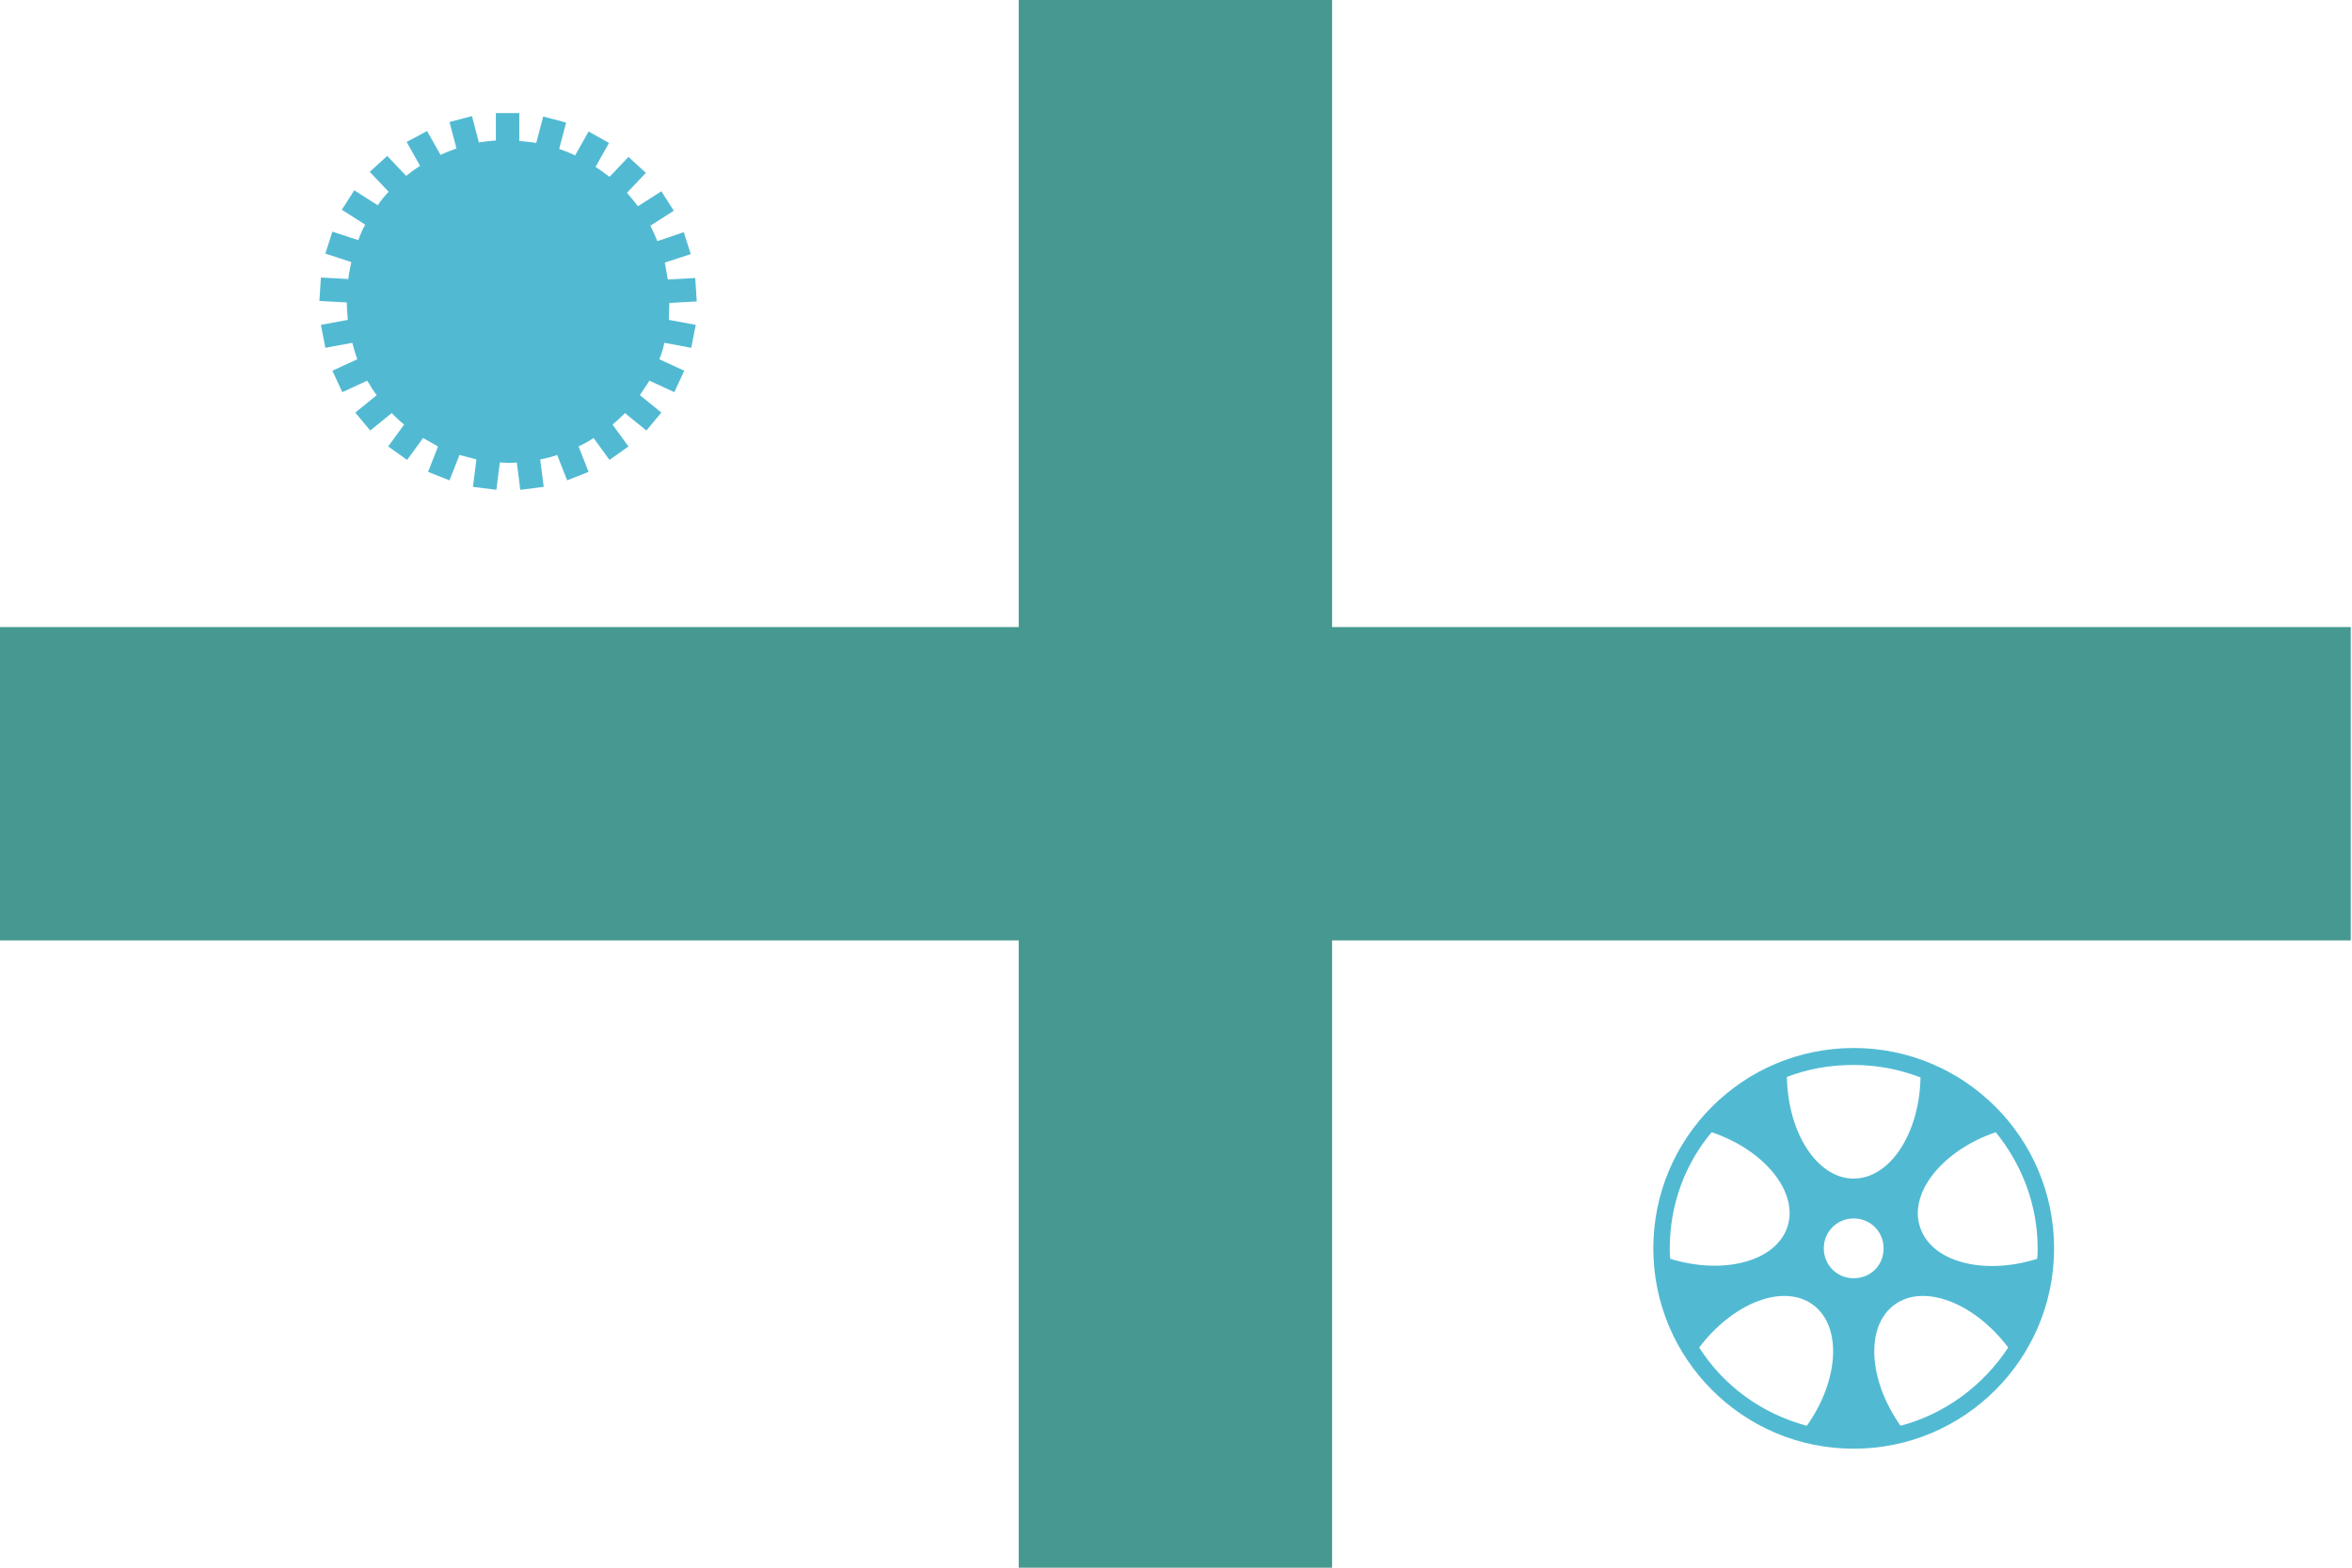 <?xml version="1.0" encoding="utf-8" ?>	<!-- Generator: Assembly 2.4 - http://assemblyapp.co -->	<svg version="1.1" xmlns="http://www.w3.org/2000/svg" xmlns:xlink="http://www.w3.org/1999/xlink" width="900.00" height="600.00" viewBox="0 0 900.0 600.0">		<rect x="0" y="0" width="900.00" height="600.00" fill="#ffffff" />		<g id="document" transform="scale(3.003 3.003) translate(149.774 100.0)">			<path d="M19.967,100.18 L19.967,-100.18 L-19.967,-100.18 L-19.967,100.18 L19.967,100.18 Z " fill="#469990" fill-opacity="1.00" />			<path d="M149.765,-20.082 L-150,-20.082 L-150,19.851 L149.765,19.851 L149.765,-20.082 Z " fill="#469990" fill-opacity="1.00" />			<path d="M-64.486,-61.391 L-60.992,-61.581 L-61.183,-64.567 L-64.676,-64.376 C-64.803,-65.075 -64.93,-65.837 -65.057,-66.536 L-61.755,-67.615 L-62.644,-70.41 L-66.01,-69.267 C-66.264,-69.902 -66.582,-70.601 -66.899,-71.236 L-63.914,-73.141 L-65.502,-75.619 L-68.487,-73.713 C-68.932,-74.285 -69.376,-74.856 -69.885,-75.428 L-67.471,-77.969 L-69.694,-80.001 L-72.108,-77.461 C-72.679,-77.905 -73.315,-78.35 -73.886,-78.731 L-72.171,-81.78 L-74.775,-83.241 L-76.49,-80.192 C-77.126,-80.51 -77.824,-80.764 -78.523,-81.018 L-77.634,-84.384 L-80.555,-85.146 L-81.445,-81.78 C-82.144,-81.907 -82.906,-81.97 -83.604,-82.034 L-83.604,-85.591 L-86.59,-85.591 L-86.59,-82.097 C-87.288,-82.034 -88.05,-81.97 -88.749,-81.843 L-89.638,-85.21 L-92.497,-84.448 L-91.608,-81.081 C-92.306,-80.827 -93.005,-80.573 -93.64,-80.255 L-95.355,-83.304 L-97.959,-81.907 L-96.244,-78.858 C-96.879,-78.477 -97.451,-78.032 -98.023,-77.588 L-100.436,-80.128 L-102.659,-78.096 L-100.246,-75.555 C-100.754,-75.047 -101.199,-74.475 -101.643,-73.84 L-104.629,-75.746 L-106.216,-73.269 L-103.231,-71.363 C-103.612,-70.728 -103.866,-70.093 -104.12,-69.394 L-107.423,-70.474 L-108.313,-67.679 L-105.01,-66.599 C-105.137,-65.901 -105.327,-65.138 -105.391,-64.44 L-108.884,-64.63 L-109.075,-61.645 L-105.581,-61.454 C-105.581,-60.756 -105.518,-59.993 -105.454,-59.231 L-108.884,-58.596 L-108.313,-55.674 L-104.883,-56.309 C-104.692,-55.611 -104.501,-54.912 -104.247,-54.213 L-107.423,-52.752 L-106.153,-50.021 L-102.977,-51.482 C-102.596,-50.847 -102.215,-50.212 -101.77,-49.64 L-104.501,-47.417 L-102.596,-45.13 L-99.865,-47.354 C-99.357,-46.845 -98.849,-46.337 -98.277,-45.893 L-100.309,-43.098 L-97.896,-41.383 L-95.863,-44.178 C-95.228,-43.797 -94.593,-43.479 -93.958,-43.098 L-95.228,-39.859 L-92.497,-38.779 L-91.226,-42.018 C-90.528,-41.828 -89.829,-41.637 -89.067,-41.447 L-89.511,-37.953 L-86.526,-37.572 L-86.082,-41.065 C-85.7,-41.065 -85.383,-41.002 -85.002,-41.002 C-84.621,-41.002 -84.303,-41.002 -83.922,-41.065 L-83.477,-37.572 L-80.492,-37.953 L-80.937,-41.447 C-80.238,-41.574 -79.476,-41.764 -78.777,-42.018 L-77.507,-38.779 L-74.775,-39.859 L-76.046,-43.098 C-75.411,-43.416 -74.775,-43.733 -74.14,-44.178 L-72.108,-41.383 L-69.694,-43.098 L-71.727,-45.893 C-71.155,-46.337 -70.647,-46.845 -70.139,-47.354 L-67.407,-45.13 L-65.502,-47.417 L-68.233,-49.64 C-67.852,-50.275 -67.407,-50.847 -67.026,-51.482 L-63.85,-50.021 L-62.58,-52.752 L-65.756,-54.213 C-65.502,-54.849 -65.248,-55.611 -65.121,-56.309 L-61.691,-55.674 L-61.119,-58.596 L-64.549,-59.231 C-64.549,-59.867 -64.486,-60.692 -64.486,-61.391 Z " fill="#51bad2" fill-opacity="1.00" />			<path d="M86.431,33.567 C72.33,33.567 60.897,45 60.897,59.101 C60.897,73.202 72.33,84.635 86.431,84.635 C100.532,84.635 111.965,73.202 111.965,59.101 C111.965,45 100.532,33.567 86.431,33.567 Z M86.431,35.727 C89.416,35.727 92.275,36.298 94.942,37.315 C94.815,44.429 91.068,50.209 86.431,50.209 C81.794,50.209 78.047,44.429 77.92,37.251 C80.587,36.235 83.382,35.727 86.431,35.727 Z M62.993,59.101 C62.993,53.512 64.962,48.303 68.329,44.302 C75.125,46.588 79.444,51.987 77.983,56.37 C76.522,60.752 69.916,62.531 63.057,60.435 C62.993,59.99 62.993,59.546 62.993,59.101 Z M80.46,81.713 C74.744,80.189 69.853,76.632 66.741,71.741 C71.06,66.025 77.475,63.547 81.223,66.278 C84.97,69.01 84.589,75.87 80.46,81.713 Z M86.431,62.912 C84.271,62.912 82.62,61.197 82.62,59.101 C82.62,56.941 84.335,55.29 86.431,55.29 C88.591,55.29 90.242,57.005 90.242,59.101 C90.242,61.261 88.591,62.912 86.431,62.912 Z M92.402,81.713 C88.273,75.87 87.892,69.01 91.639,66.278 C95.387,63.547 101.802,66.025 106.121,71.741 C102.945,76.568 98.118,80.189 92.402,81.713 Z M94.879,56.37 C93.418,51.987 97.8,46.588 104.533,44.302 C107.836,48.367 109.869,53.512 109.869,59.101 C109.869,59.546 109.869,59.99 109.805,60.435 C102.945,62.594 96.276,60.816 94.879,56.37 Z " fill="#51bad2" fill-opacity="1.00" />		</g>	</svg>